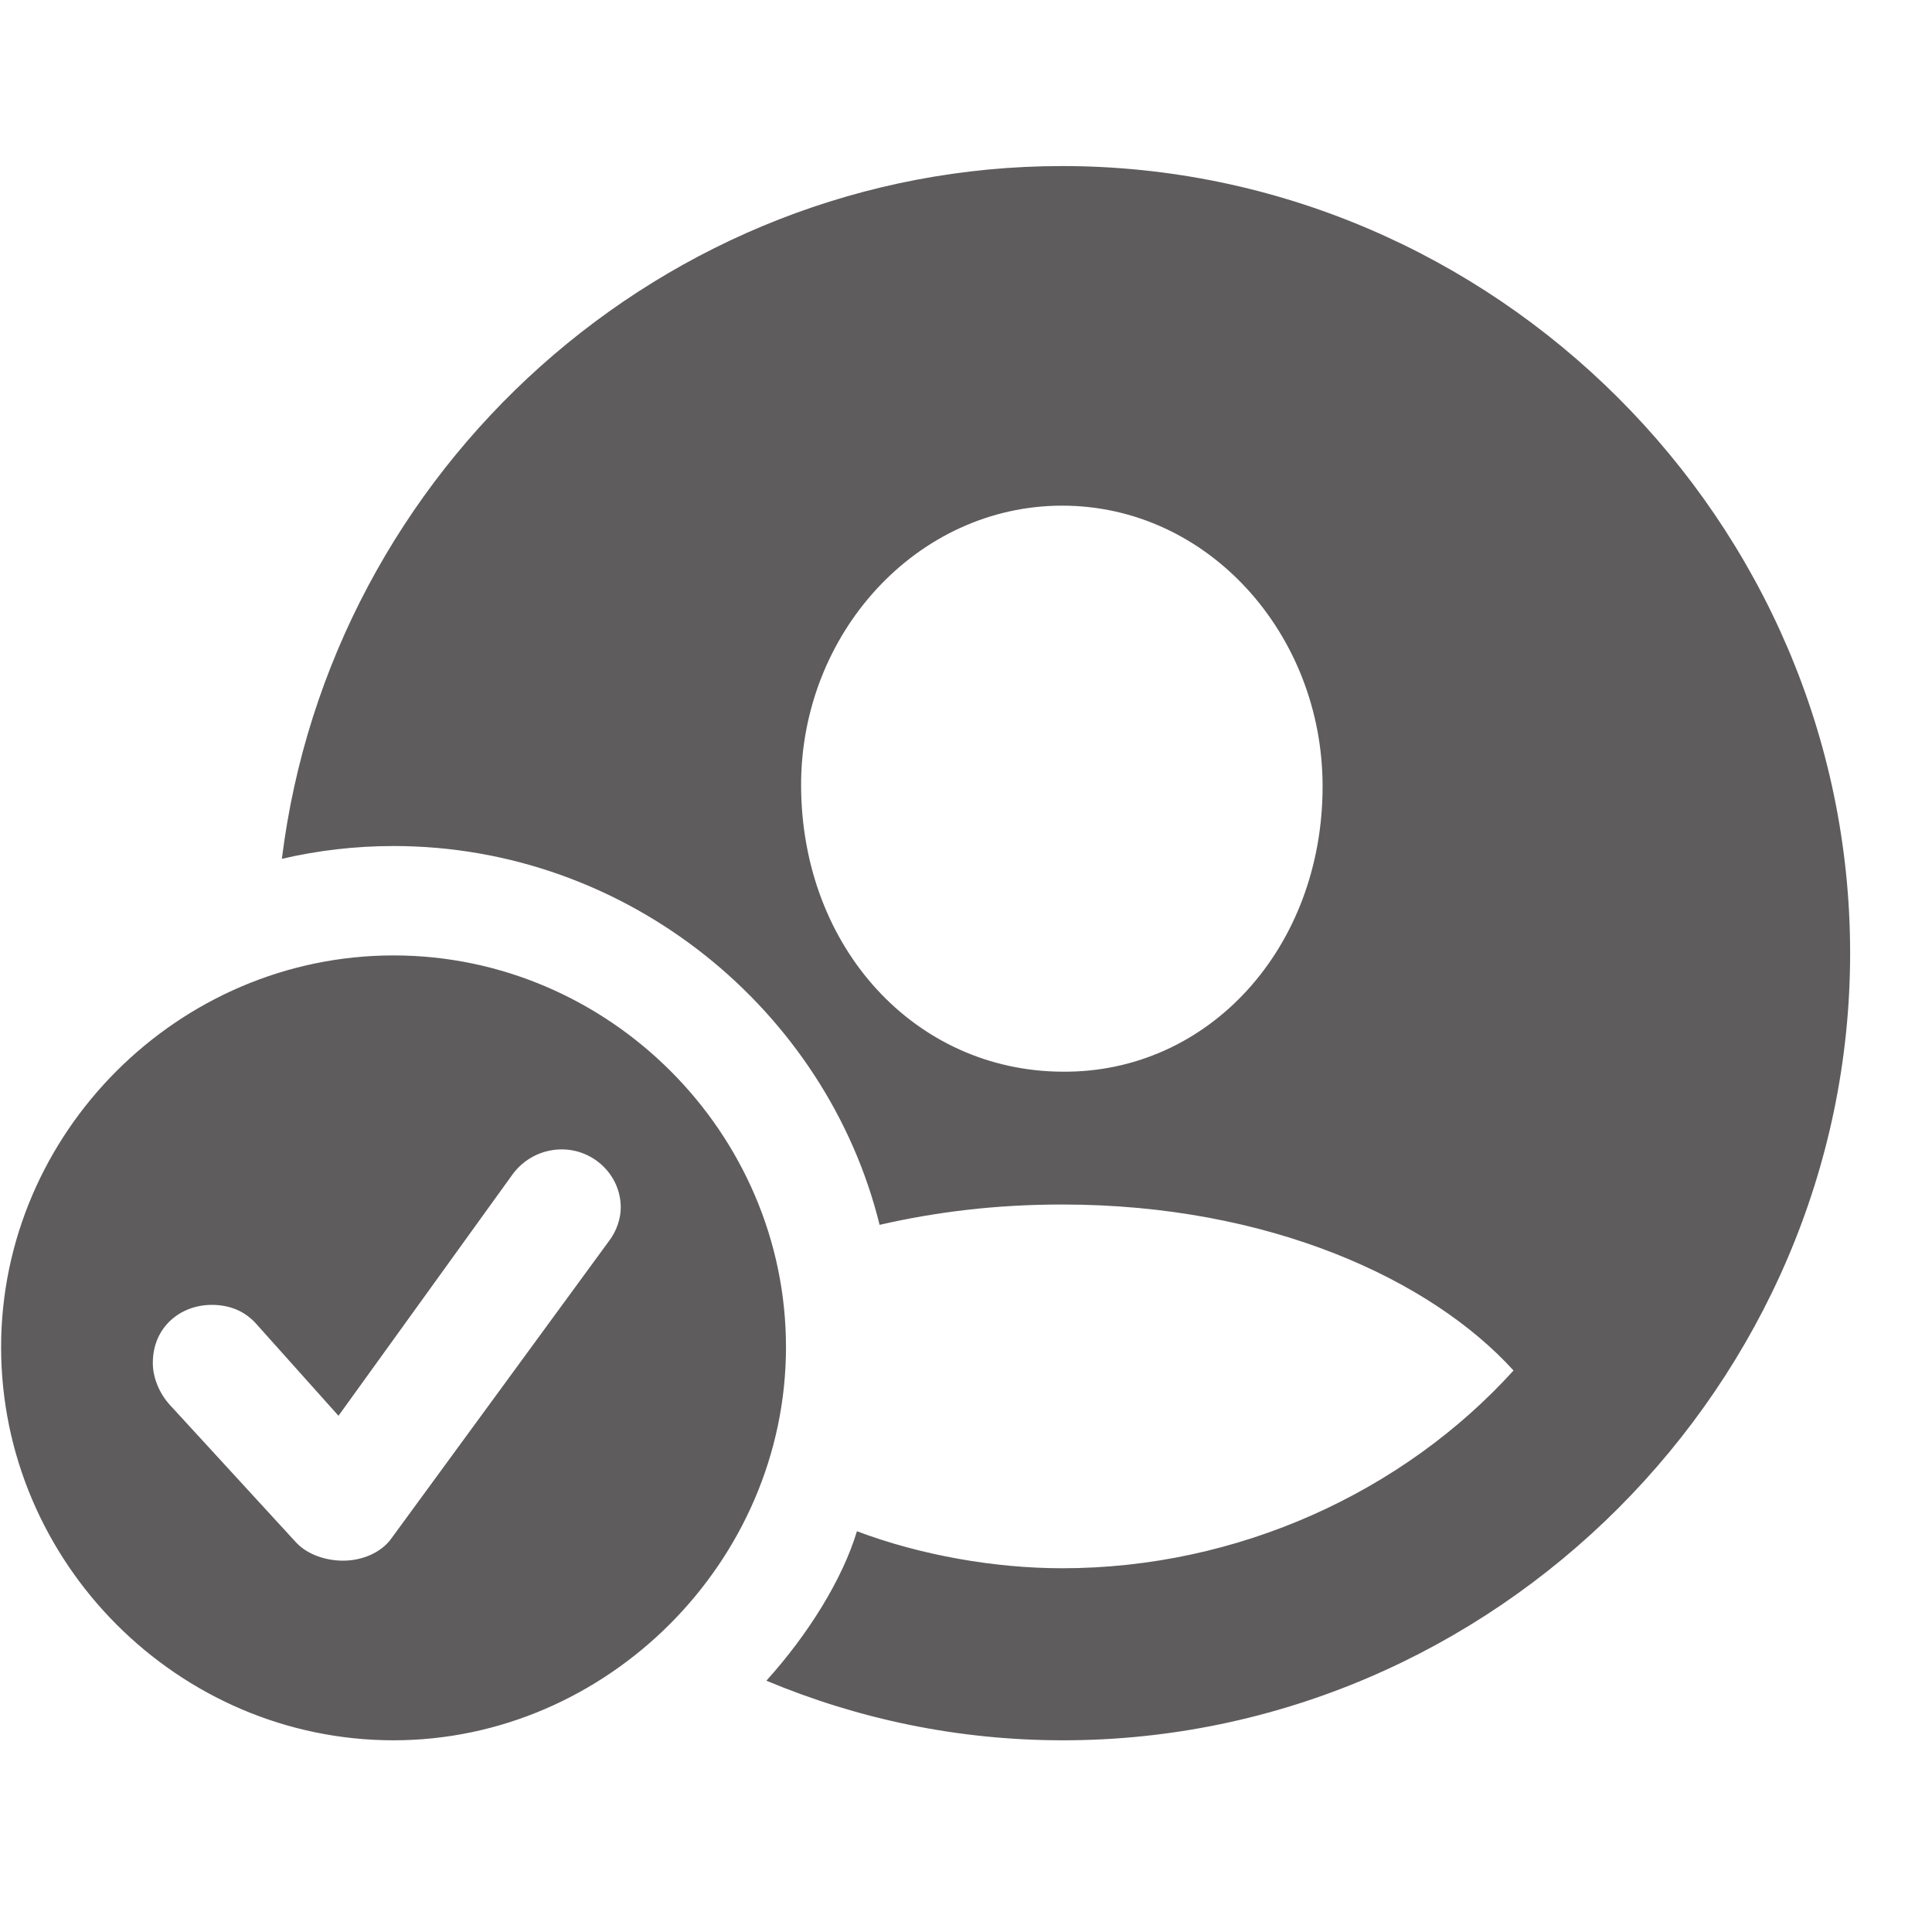 <?xml version="1.0" encoding="UTF-8"?>
<svg width="40px" height="40px" viewBox="0 0 40 40" version="1.1" xmlns="http://www.w3.org/2000/svg" xmlns:xlink="http://www.w3.org/1999/xlink">
    <title>PersonCheck</title>
    <g id="PersonCheck" stroke="none" stroke-width="1" fill="none" fill-rule="evenodd">
        <path d="M22.008,36.031 C30.93,36.031 38.305,28.656 38.305,19.734 C38.305,10.797 30.93,3.438 21.992,3.438 C13.742,3.438 6.836,9.703 5.836,17.781 C6.57,17.609 7.352,17.516 8.148,17.516 C13.008,17.516 17.117,20.922 18.211,25.359 C19.367,25.094 20.602,24.938 21.992,24.938 C26.289,24.938 29.633,26.5 31.336,28.375 C29.055,30.891 25.633,32.469 21.992,32.469 C20.602,32.469 19.07,32.203 17.742,31.703 C17.445,32.688 16.742,33.828 15.867,34.797 C17.773,35.594 19.836,36.031 22.008,36.031 Z M21.992,22.188 C18.945,22.172 16.602,19.625 16.586,16.281 C16.57,13.125 18.977,10.469 21.992,10.469 C25.008,10.469 27.383,13.125 27.383,16.281 C27.383,19.625 25.023,22.219 21.992,22.188 Z M8.148,36.031 C12.57,36.031 16.273,32.328 16.273,27.891 C16.273,23.453 12.602,19.781 8.148,19.781 C3.695,19.781 0.023,23.453 0.023,27.891 C0.023,32.359 3.695,36.031 8.148,36.031 Z M7.102,32.312 C6.773,32.312 6.383,32.203 6.133,31.938 L3.523,29.094 C3.305,28.859 3.164,28.531 3.164,28.219 C3.164,27.469 3.742,27.016 4.383,27.016 C4.773,27.016 5.07,27.156 5.289,27.391 L7.008,29.312 L10.602,24.328 C10.836,24 11.211,23.797 11.633,23.797 C12.289,23.797 12.852,24.328 12.852,25 C12.852,25.219 12.773,25.484 12.602,25.703 L8.086,31.875 C7.883,32.141 7.508,32.312 7.102,32.312 Z" id="Shape" fill="#5E5C5C" fill-rule="nonzero"></path>
    </g>
</svg>